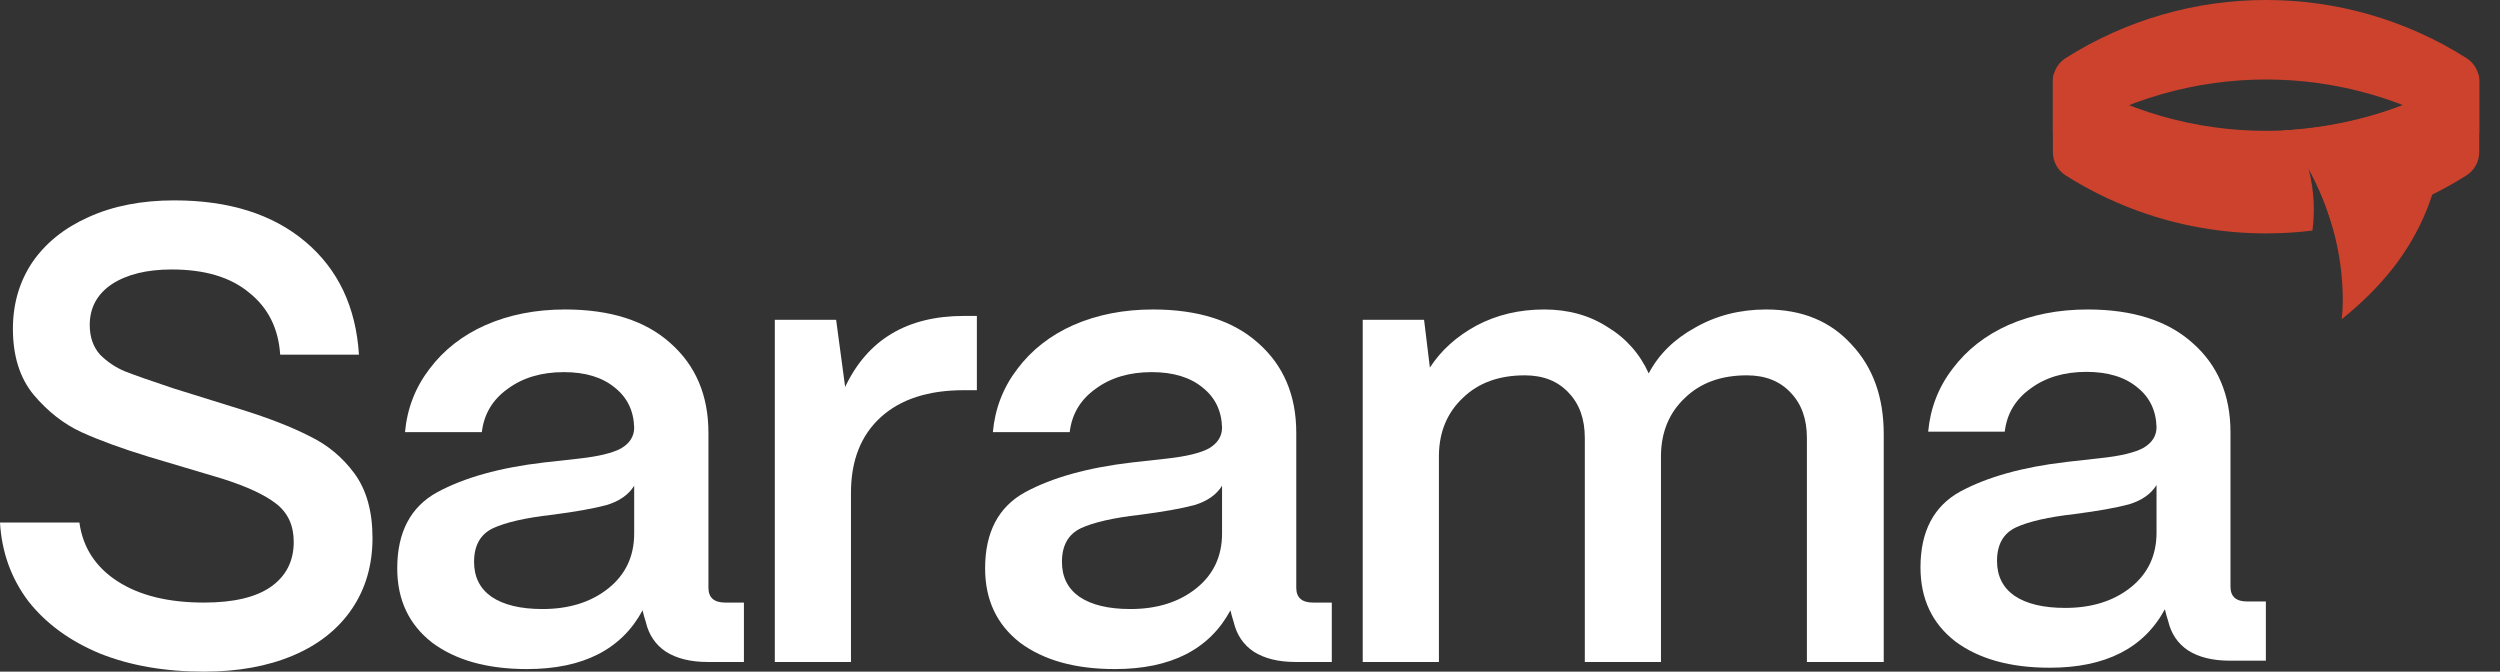 <?xml version="1.0" encoding="utf-8"?>
<svg xmlns="http://www.w3.org/2000/svg" fill="none" height="100%" overflow="visible" preserveAspectRatio="none" style="display: block;" viewBox="0 0 67 18" width="100%">
<rect x="0" y="0" width="67" height="18" fill="#333333" stroke="none"/>
<g id="Logo">
<g id="Sarama">
<path d="M54.933 17.895C53.876 17.895 53.031 17.66 52.399 17.188C51.779 16.706 51.469 16.045 51.469 15.206C51.469 14.241 51.825 13.563 52.537 13.172C53.261 12.782 54.209 12.517 55.381 12.38C55.485 12.368 55.795 12.334 56.312 12.276C56.841 12.219 57.22 12.127 57.45 12C57.68 11.862 57.795 11.678 57.795 11.449C57.783 11.001 57.611 10.644 57.278 10.38C56.944 10.104 56.49 9.966 55.916 9.966C55.318 9.966 54.818 10.116 54.416 10.415C54.014 10.702 53.784 11.087 53.727 11.569H51.675C51.733 10.937 51.951 10.374 52.331 9.88C52.71 9.375 53.21 8.984 53.83 8.708C54.462 8.432 55.169 8.294 55.95 8.294C57.157 8.294 58.093 8.593 58.76 9.191C59.438 9.788 59.777 10.587 59.777 11.587V15.723C59.777 15.988 59.926 16.12 60.225 16.12H60.725V17.706H59.76C59.3 17.706 58.926 17.614 58.639 17.43C58.363 17.246 58.185 16.982 58.105 16.637C58.07 16.534 58.042 16.43 58.019 16.327C57.456 17.372 56.427 17.895 54.933 17.895ZM55.347 16.292C56.059 16.292 56.645 16.108 57.105 15.741C57.565 15.373 57.795 14.884 57.795 14.275V13C57.645 13.241 57.398 13.414 57.053 13.517C56.709 13.609 56.226 13.695 55.605 13.776C54.893 13.856 54.364 13.977 54.02 14.138C53.686 14.299 53.52 14.597 53.52 15.034C53.52 15.436 53.675 15.746 53.985 15.965C54.307 16.183 54.761 16.292 55.347 16.292Z" fill="white" id="Vector"/>
<path d="M36.521 17.741V8.571H38.165L38.321 9.851C38.62 9.39 39.036 9.015 39.566 8.727C40.108 8.439 40.714 8.294 41.383 8.294C42.029 8.294 42.594 8.45 43.078 8.762C43.575 9.061 43.944 9.477 44.186 10.007C44.451 9.5 44.866 9.09 45.431 8.779C45.997 8.456 46.631 8.294 47.335 8.294C48.292 8.294 49.053 8.606 49.618 9.229C50.195 9.84 50.484 10.642 50.484 11.633V17.741H48.425V11.737C48.425 11.23 48.281 10.826 47.992 10.526C47.704 10.215 47.312 10.059 46.816 10.059C46.124 10.059 45.57 10.261 45.155 10.665C44.739 11.057 44.526 11.564 44.514 12.187V17.741H42.473V11.737C42.473 11.23 42.329 10.826 42.04 10.526C41.752 10.215 41.36 10.059 40.864 10.059C40.172 10.059 39.618 10.261 39.203 10.665C38.788 11.057 38.574 11.564 38.563 12.187V17.741H36.521Z" fill="white" id="Vector_2"/>
<path d="M29.879 17.931C28.817 17.931 27.97 17.695 27.335 17.222C26.712 16.737 26.401 16.074 26.401 15.232C26.401 14.263 26.759 13.583 27.474 13.191C28.2 12.798 29.152 12.533 30.328 12.395C30.432 12.383 30.744 12.349 31.263 12.291C31.793 12.233 32.174 12.141 32.405 12.014C32.635 11.876 32.751 11.691 32.751 11.46C32.739 11.011 32.566 10.653 32.232 10.388C31.897 10.111 31.442 9.973 30.865 9.973C30.265 9.973 29.763 10.123 29.36 10.422C28.956 10.711 28.725 11.097 28.668 11.582H26.609C26.666 10.947 26.886 10.382 27.266 9.886C27.647 9.379 28.148 8.986 28.771 8.71C29.406 8.433 30.115 8.294 30.899 8.294C32.111 8.294 33.051 8.594 33.72 9.194C34.4 9.794 34.74 10.595 34.74 11.599V15.751C34.74 16.016 34.89 16.149 35.19 16.149H35.692V17.741H34.723C34.262 17.741 33.887 17.648 33.599 17.464C33.322 17.279 33.143 17.014 33.062 16.668C33.028 16.564 32.999 16.46 32.976 16.357C32.41 17.406 31.378 17.931 29.879 17.931ZM30.294 16.322C31.009 16.322 31.597 16.137 32.059 15.768C32.52 15.399 32.751 14.909 32.751 14.298V13.018C32.601 13.26 32.353 13.433 32.007 13.537C31.661 13.629 31.176 13.715 30.553 13.796C29.838 13.877 29.308 13.998 28.962 14.159C28.627 14.321 28.46 14.621 28.46 15.059C28.46 15.463 28.616 15.774 28.927 15.993C29.25 16.212 29.706 16.322 30.294 16.322Z" fill="white" id="Vector_3"/>
<path d="M20.765 17.741V8.571H22.408L22.65 10.37C23.25 9.102 24.311 8.467 25.834 8.467H26.18V10.457H25.834C24.877 10.457 24.133 10.699 23.602 11.183C23.071 11.668 22.806 12.343 22.806 13.208V17.741H20.765Z" fill="white" id="Vector_4"/>
<path d="M14.124 17.931C13.063 17.931 12.215 17.695 11.581 17.222C10.958 16.737 10.646 16.074 10.646 15.232C10.646 14.263 11.004 13.583 11.719 13.191C12.446 12.798 13.397 12.533 14.574 12.395C14.678 12.383 14.989 12.349 15.508 12.291C16.039 12.233 16.419 12.141 16.65 12.014C16.881 11.876 16.996 11.691 16.996 11.46C16.984 11.011 16.811 10.653 16.477 10.388C16.142 10.111 15.687 9.973 15.11 9.973C14.51 9.973 14.009 10.123 13.605 10.422C13.201 10.711 12.97 11.097 12.913 11.582H10.854C10.912 10.947 11.131 10.382 11.511 9.886C11.892 9.379 12.394 8.986 13.017 8.71C13.651 8.433 14.36 8.294 15.145 8.294C16.356 8.294 17.296 8.594 17.965 9.194C18.645 9.794 18.986 10.595 18.986 11.599V15.751C18.986 16.016 19.136 16.149 19.436 16.149H19.937V17.741H18.968C18.507 17.741 18.132 17.648 17.844 17.464C17.567 17.279 17.388 17.014 17.307 16.668C17.273 16.564 17.244 16.46 17.221 16.357C16.656 17.406 15.623 17.931 14.124 17.931ZM14.539 16.322C15.254 16.322 15.842 16.137 16.304 15.768C16.765 15.399 16.996 14.909 16.996 14.298V13.018C16.846 13.26 16.598 13.433 16.252 13.537C15.906 13.629 15.421 13.715 14.799 13.796C14.084 13.877 13.553 13.998 13.207 14.159C12.872 14.321 12.705 14.621 12.705 15.059C12.705 15.463 12.861 15.774 13.172 15.993C13.495 16.212 13.951 16.322 14.539 16.322Z" fill="white" id="Vector_5"/>
<path d="M5.467 18C4.418 18 3.489 17.838 2.682 17.516C1.874 17.181 1.234 16.714 0.761 16.114C0.3 15.503 0.046 14.799 0 14.004H2.128C2.22 14.672 2.561 15.197 3.149 15.578C3.737 15.959 4.51 16.149 5.467 16.149C6.252 16.149 6.846 16.01 7.249 15.734C7.665 15.445 7.872 15.041 7.872 14.523C7.872 14.084 7.716 13.744 7.405 13.502C7.094 13.259 6.609 13.035 5.952 12.827L3.979 12.239C3.264 12.02 2.664 11.8 2.18 11.581C1.707 11.362 1.28 11.028 0.9 10.578C0.531 10.128 0.346 9.54 0.346 8.813C0.346 8.144 0.519 7.55 0.865 7.031C1.223 6.512 1.724 6.108 2.37 5.82C3.028 5.52 3.795 5.37 4.671 5.37C6.136 5.37 7.307 5.739 8.184 6.478C9.06 7.216 9.539 8.225 9.62 9.505H7.509C7.463 8.802 7.186 8.248 6.678 7.844C6.182 7.429 5.49 7.222 4.602 7.222C3.933 7.222 3.397 7.354 2.993 7.619C2.601 7.885 2.405 8.248 2.405 8.709C2.405 9.032 2.497 9.298 2.682 9.505C2.878 9.701 3.103 9.851 3.356 9.955C3.622 10.059 4.049 10.209 4.637 10.405L6.471 10.976C7.209 11.207 7.815 11.443 8.287 11.685C8.772 11.916 9.176 12.25 9.499 12.689C9.821 13.127 9.983 13.704 9.983 14.419C9.983 15.145 9.798 15.78 9.429 16.322C9.06 16.864 8.535 17.279 7.855 17.567C7.174 17.856 6.378 18 5.467 18Z" fill="white" id="Vector_6"/>
</g>
<g id="Group 183">
<path d="M65.586 2.269C64.386 2.926 62.887 3.398 61.187 3.497C63.13 5.969 62.758 8.554 62.758 8.554C65.001 6.754 65.586 4.783 65.586 2.269Z" fill="#CD422D" id="Rectangle 165"/>
<path d="M66.158 1.934C66.282 1.856 66.443 1.945 66.443 2.092V4.077C66.443 4.33 66.314 4.566 66.1 4.701C64.987 5.405 63.769 5.869 62.518 6.095C62.434 5.794 62.324 5.478 62.183 5.153C62.092 4.942 61.987 4.726 61.867 4.51C62.032 5.145 62.036 5.7 61.973 6.178C59.706 6.46 57.365 5.969 55.36 4.701C55.146 4.566 55.017 4.33 55.017 4.077V2.092C55.017 1.945 55.179 1.856 55.303 1.934C58.618 4.031 62.843 4.031 66.158 1.934Z" fill="#CD422D" id="Subtract"/>
<path d="M66.444 3.545C66.444 3.692 66.282 3.781 66.158 3.703C62.843 1.606 58.618 1.606 55.303 3.703C55.179 3.781 55.017 3.692 55.017 3.545L55.017 2.179C55.017 1.926 55.147 1.691 55.361 1.556C58.64 -0.519 62.821 -0.519 66.1 1.556C66.314 1.691 66.444 1.926 66.444 2.179L66.444 3.545Z" fill="#CD422D" id="Rectangle 167"/>
</g>
</g>
</svg>